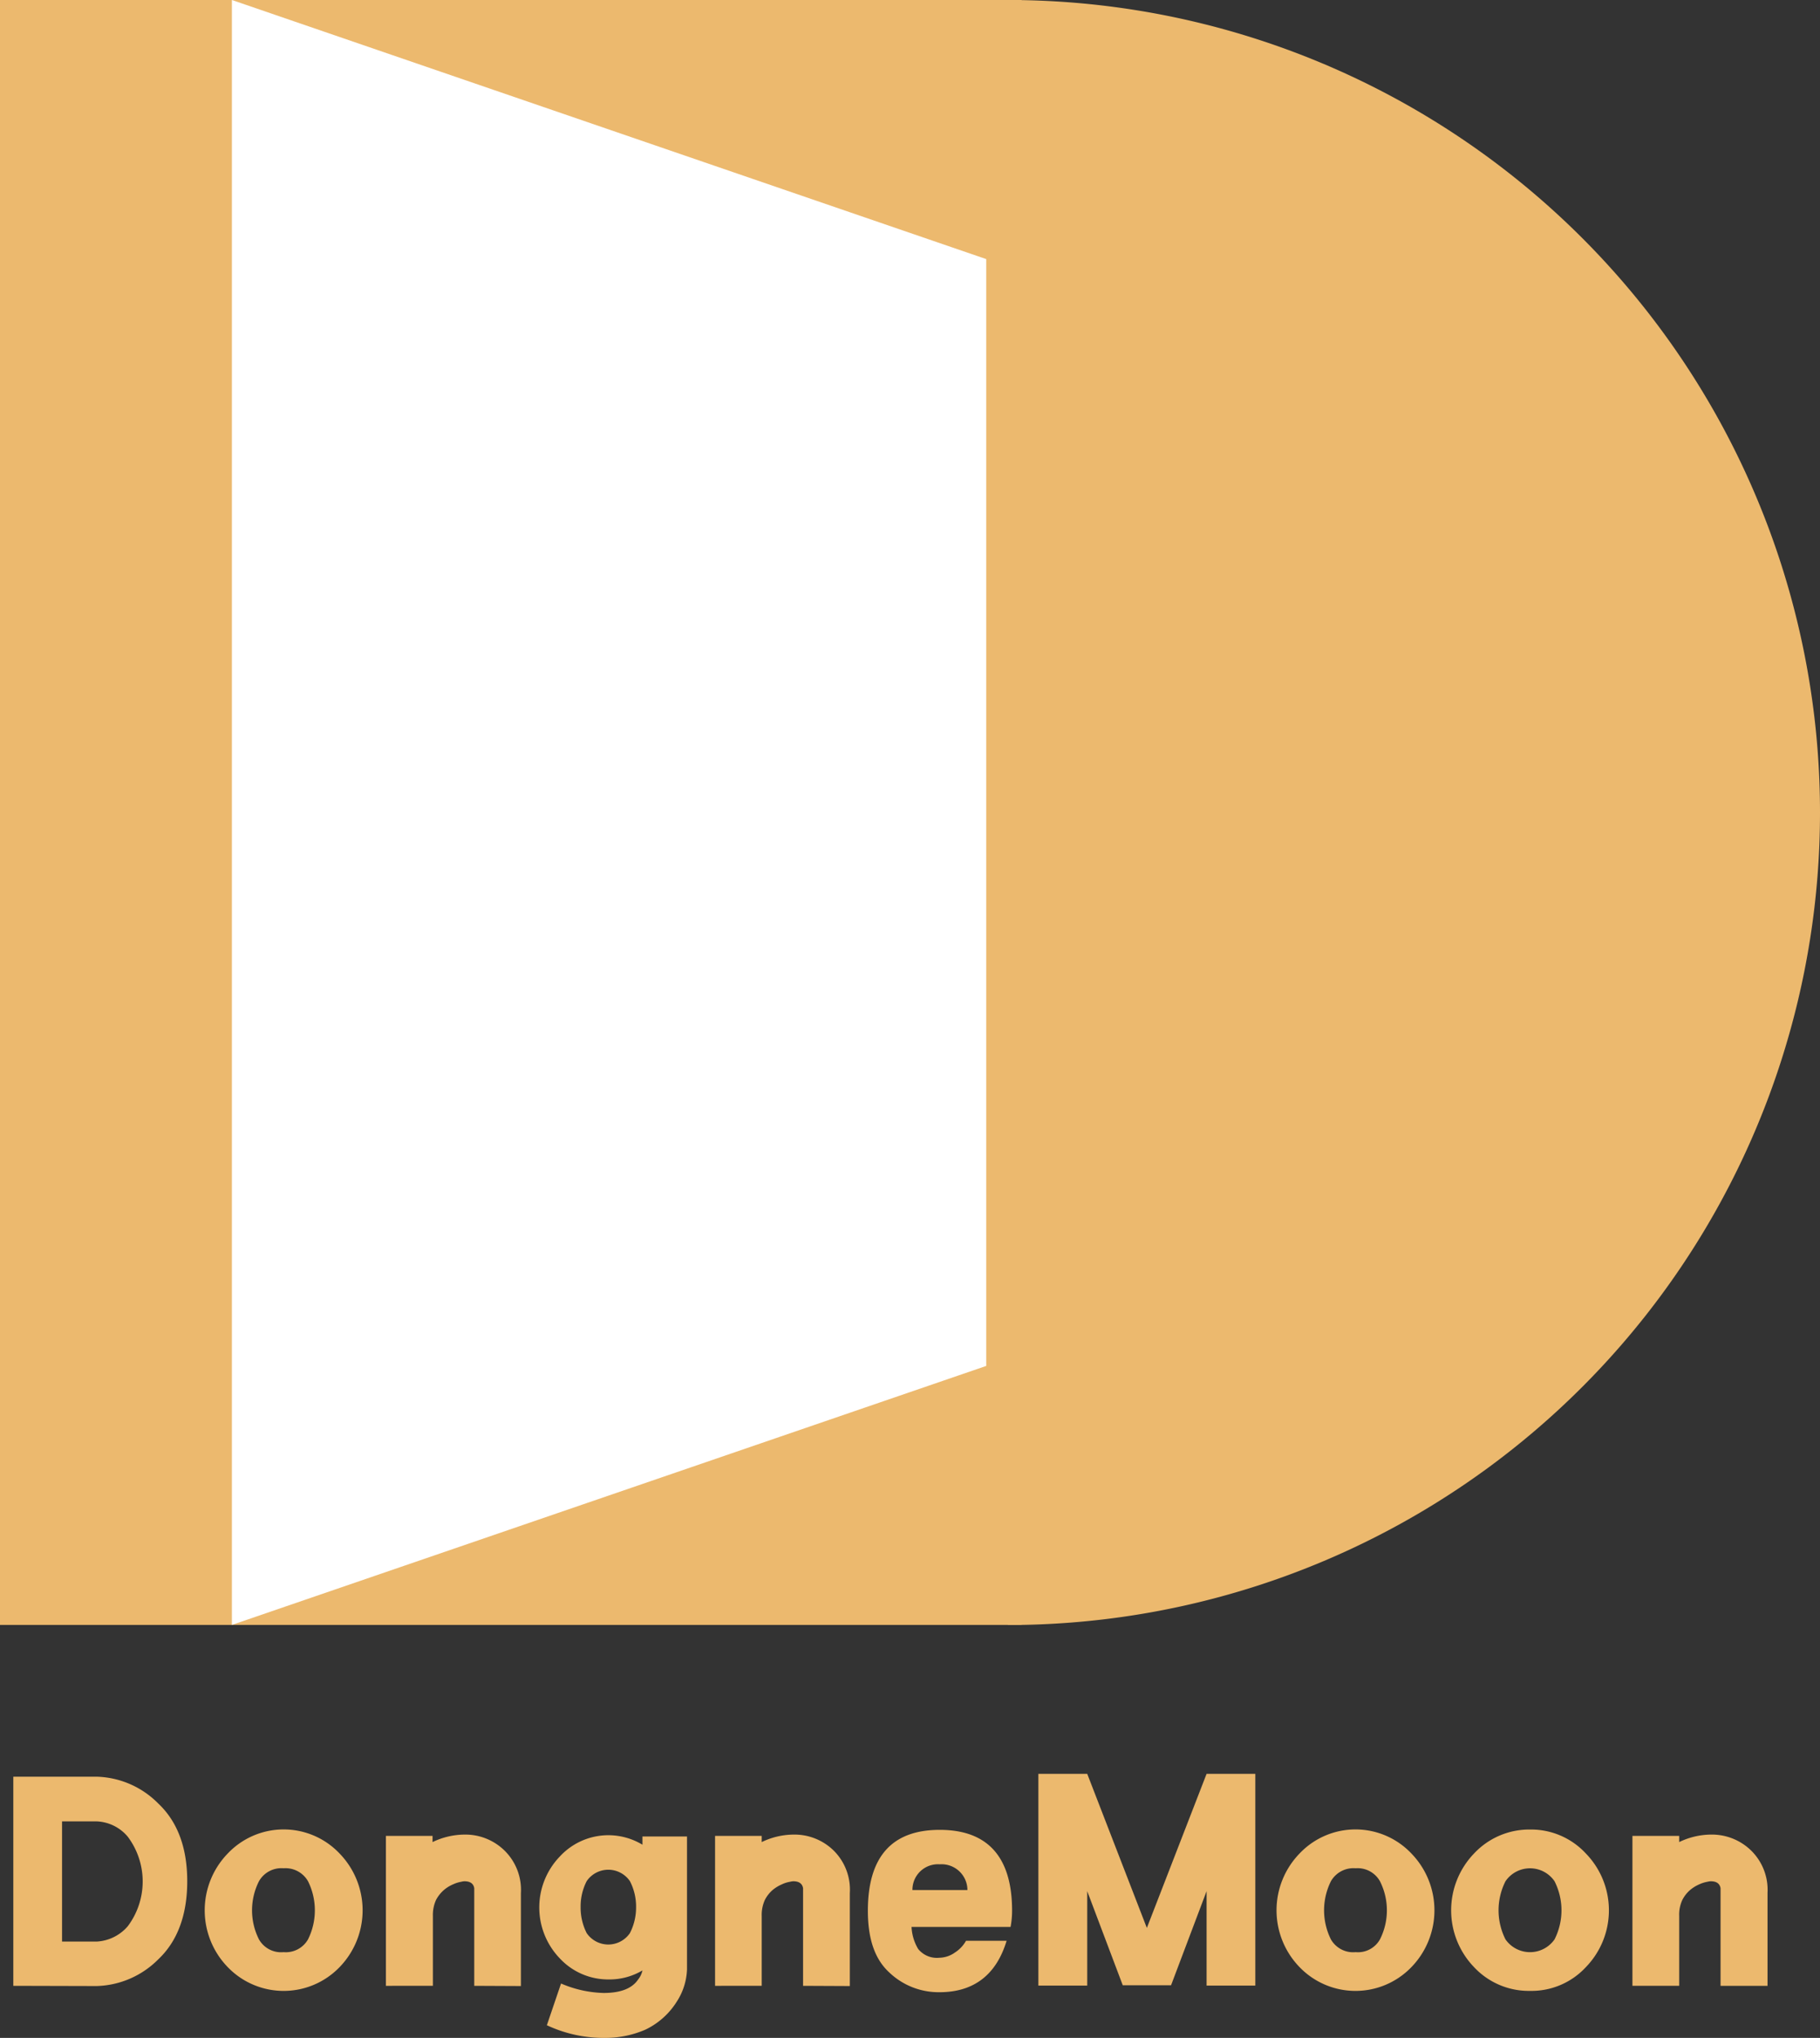 <svg xmlns="http://www.w3.org/2000/svg" viewBox="0 0 165.44 185.15"><rect x="0" y="0" width="165.44" height="185.15" fill="#333333" stroke="none"/><defs><style>.cls-1{fill:#ecb96e;}.cls-2{fill:#fff;}</style></defs><g id="레이어_2" data-name="레이어 2"><g id="레이어_1-2" data-name="레이어 1"><path class="cls-1" d="M91.62,0V147.64A73.82,73.82,0,0,0,91.62,0Z"/><rect class="cls-1" width="92.86" height="147.63"/><polygon class="cls-2" points="89.65 124.1 21.08 147.63 21.08 0 89.65 23.54 89.65 124.1"/><path class="cls-1" d="M1.21,180.42v-19H8.78a8.17,8.17,0,0,1,5.61,2.44c1.74,1.64,2.63,4,2.63,7.06s-.89,5.45-2.63,7.09a8.2,8.2,0,0,1-5.61,2.43ZM11.62,175a6.78,6.78,0,0,0,0-8.12,3.88,3.88,0,0,0-2.84-1.4H5.64v10.92H8.78A4,4,0,0,0,11.62,175Z"/><path class="cls-1" d="M20.71,178.73a7.41,7.41,0,0,1,0-10.34,7,7,0,0,1,10.15,0,7.41,7.41,0,0,1,0,10.34,7.06,7.06,0,0,1-10.15,0ZM28,176.2a5.93,5.93,0,0,0,0-5.28,2.35,2.35,0,0,0-2.22-1.18,2.34,2.34,0,0,0-2.24,1.18,5.85,5.85,0,0,0,0,5.28,2.31,2.31,0,0,0,2.24,1.16A2.32,2.32,0,0,0,28,176.2Z"/><path class="cls-1" d="M43.11,180.42c0-5.74,0-8.7,0-8.87-.07-.41-.36-.63-.89-.63,0,0-.12,0-.31.05a2.88,2.88,0,0,0-.7.22,3.2,3.2,0,0,0-.84.51,3.15,3.15,0,0,0-.73.91,3.28,3.28,0,0,0-.29,1.45v6.36H35.08V166.8h4.24v.56a6.81,6.81,0,0,1,2.85-.68,5.09,5.09,0,0,1,3.66,1.42A5,5,0,0,1,47.35,172v8.44Z"/><path class="cls-1" d="M49.71,184,51,180.21a10.47,10.47,0,0,0,3.86.86c1.56,0,2.6-.41,3.15-1.23a2,2,0,0,0,.39-.82,5.86,5.86,0,0,1-3.09.82,6,6,0,0,1-4.43-1.92,6.67,6.67,0,0,1,0-9.24,6,6,0,0,1,7.52-1.08v-.75h4.05v12.08a5.74,5.74,0,0,1-.94,2.94,6.82,6.82,0,0,1-2.84,2.53,9.06,9.06,0,0,1-3.55.75A12.17,12.17,0,0,1,49.71,184Zm7.55-8.37a5.1,5.1,0,0,0,.56-2.36,5,5,0,0,0-.56-2.36,2.38,2.38,0,0,0-3.93,0,5,5,0,0,0-.55,2.36,5.1,5.1,0,0,0,.55,2.36,2.38,2.38,0,0,0,3.93,0Z"/><path class="cls-1" d="M73,180.42c0-5.74,0-8.7,0-8.87-.07-.41-.36-.63-.89-.63,0,0-.12,0-.31.05a2.64,2.64,0,0,0-.7.22,3.43,3.43,0,0,0-.85.51,3,3,0,0,0-.72.91,3.28,3.28,0,0,0-.29,1.45v6.36H65V166.8h4.24v.56a6.77,6.77,0,0,1,2.85-.68,5.09,5.09,0,0,1,3.66,1.42A5,5,0,0,1,77.25,172v8.44Z"/><path class="cls-1" d="M80.82,179.19c-1.28-1.18-1.93-3-1.93-5.59,0-4.89,2.17-7.35,6.53-7.35S92,168.71,92,173.6a7.88,7.88,0,0,1-.14,1.47h-9a4.31,4.31,0,0,0,.6,2,2.19,2.19,0,0,0,1.93.8,2.52,2.52,0,0,0,1.42-.48,3,3,0,0,0,1-1.06h3.69c-.94,3.11-3,4.67-6.1,4.67A6.5,6.5,0,0,1,80.82,179.19Zm4.6-9.81a2.32,2.32,0,0,0-2.48,2.34h5A2.35,2.35,0,0,0,85.42,169.38Z"/><path class="cls-1" d="M109.68,180.4v-8.58l-3.23,8.55h-4.39l-3.23-8.55v8.58H94.39V161.16h4.44l5.42,14,5.43-14h4.43V180.4Z"/><path class="cls-1" d="M118.14,178.73a7.41,7.41,0,0,1,0-10.34,7,7,0,0,1,10.15,0,7.41,7.41,0,0,1,0,10.34,7.06,7.06,0,0,1-10.15,0Zm7.3-2.53a5.85,5.85,0,0,0,0-5.28,2.32,2.32,0,0,0-2.21-1.18,2.36,2.36,0,0,0-2.25,1.18,5.93,5.93,0,0,0,0,5.28,2.33,2.33,0,0,0,2.25,1.16A2.29,2.29,0,0,0,125.44,176.2Z"/><path class="cls-1" d="M134,178.73a7.44,7.44,0,0,1,0-10.34,6.87,6.87,0,0,1,5.09-2.17,6.79,6.79,0,0,1,5.06,2.17,7.41,7.41,0,0,1,0,10.34,6.73,6.73,0,0,1-5.06,2.15A6.81,6.81,0,0,1,134,178.73Zm7.31-2.53a5.85,5.85,0,0,0,0-5.28,2.7,2.7,0,0,0-4.46,0,5.85,5.85,0,0,0,0,5.28,2.72,2.72,0,0,0,4.46,0Z"/><path class="cls-1" d="M156.4,180.42c0-5.74,0-8.7,0-8.87-.07-.41-.36-.63-.89-.63,0,0-.12,0-.32.05a2.88,2.88,0,0,0-.7.22,3.37,3.37,0,0,0-.84.51,3,3,0,0,0-.72.91,3.15,3.15,0,0,0-.29,1.45v6.36h-4.25V166.8h4.25v.56a6.76,6.76,0,0,1,2.84-.68,5.11,5.11,0,0,1,3.67,1.42,5,5,0,0,1,1.52,3.88v8.44Z"/></g></g></svg>